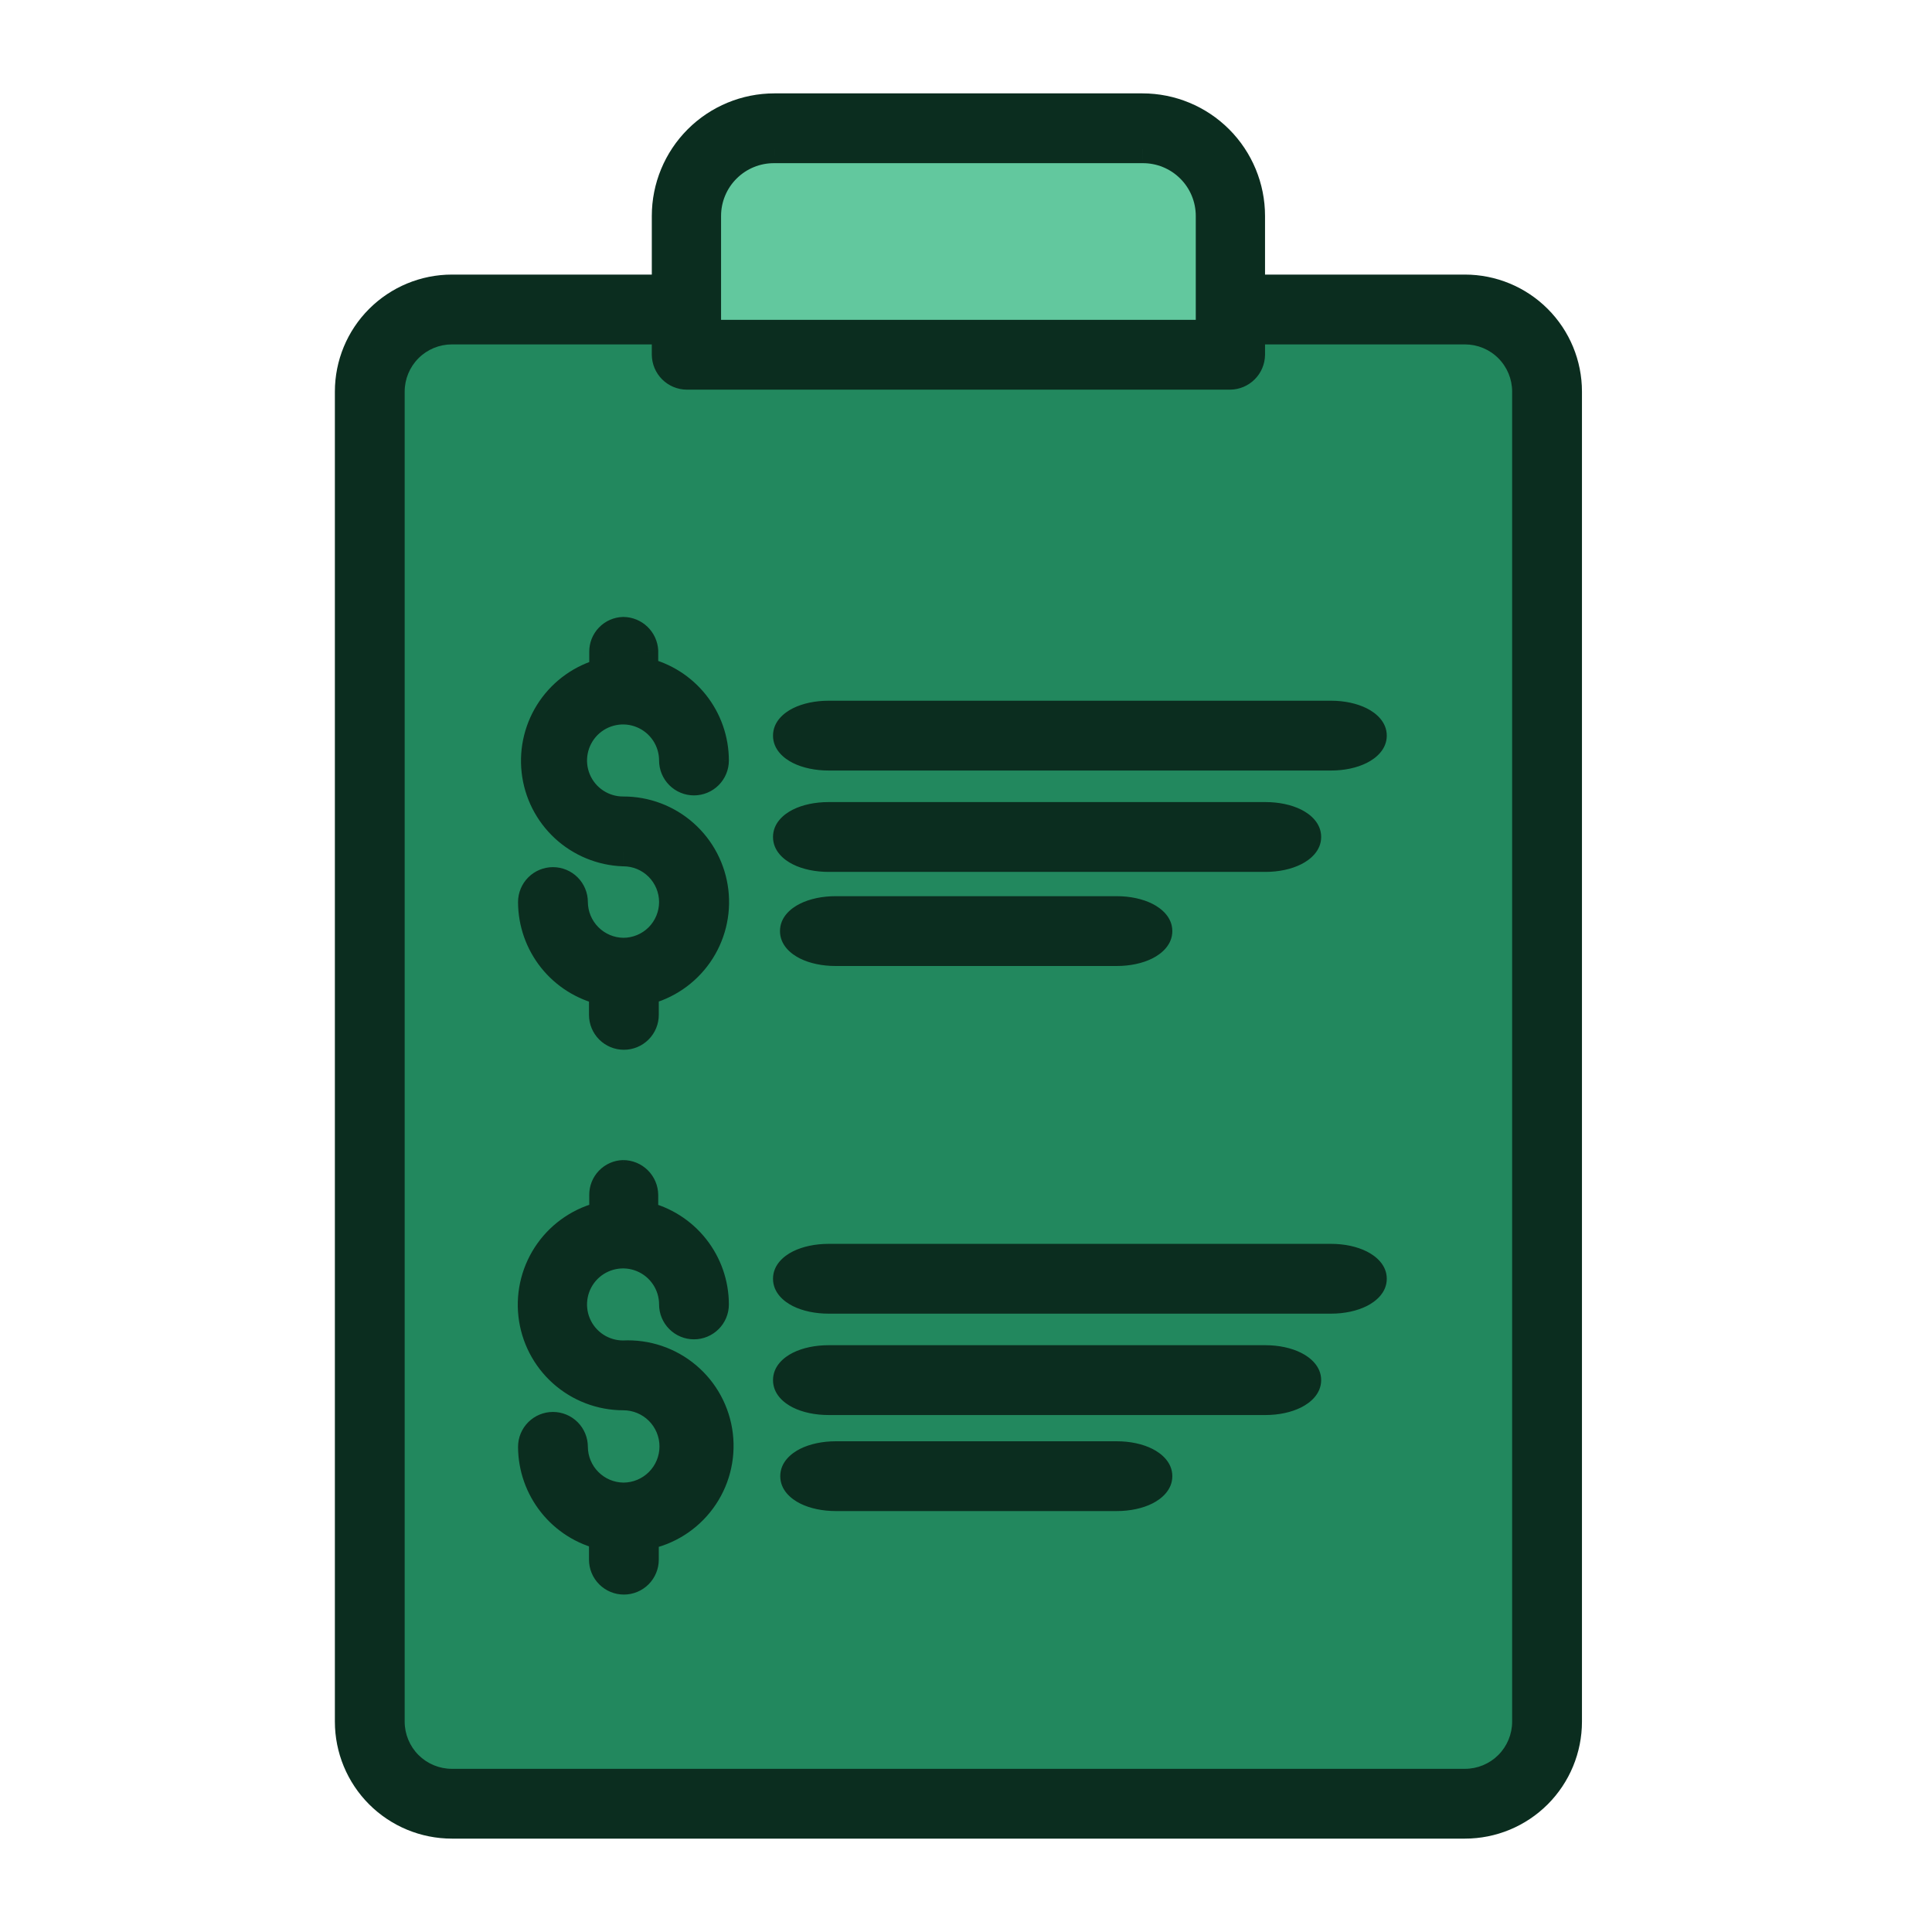 <svg width="72" height="72" viewBox="0 0 72 72" fill="none" xmlns="http://www.w3.org/2000/svg">
<g id="request-for-quotation">
<path id="Rectangle 34624770" d="M14 15C14 13.343 15.343 12 17 12H24.169C24.713 12 25.246 12.148 25.712 12.428L26.71 13.026C27.225 13.335 27.82 13.482 28.42 13.449L36.5 13H44.941C45.284 13 45.597 12.806 45.75 12.5C45.903 12.194 46.216 12 46.559 12H55C56.657 12 58 13.343 58 15V64C58 65.657 56.657 67 55 67H17C15.343 67 14 65.657 14 64V15Z" fill="#22885E"/>
<g id="Vector">
<path d="M28.86 4C27.786 4 26.756 4.426 25.997 5.186C25.238 5.945 24.811 6.974 24.811 8.048V10.754H16.84C15.822 10.754 14.845 11.158 14.125 11.879C13.405 12.599 13 13.575 13 14.594V54.211C13 54.418 13.082 54.617 13.229 54.763C13.375 54.91 13.573 54.992 13.78 54.992C13.988 54.992 14.186 54.91 14.332 54.763C14.479 54.617 14.561 54.418 14.561 54.211V14.594C14.561 13.989 14.801 13.41 15.229 12.982C15.656 12.555 16.236 12.315 16.84 12.315H24.811V13.22C24.814 13.426 24.897 13.623 25.043 13.769C25.189 13.915 25.386 13.998 25.592 14.001H45.843C46.049 13.998 46.246 13.915 46.392 13.769C46.538 13.623 46.621 13.426 46.623 13.22V12.315H54.595C55.199 12.315 55.779 12.555 56.206 12.982C56.634 13.41 56.874 13.989 56.874 14.594V64.16C56.874 64.764 56.634 65.344 56.206 65.772C55.779 66.199 55.199 66.439 54.595 66.439H16.84C16.236 66.439 15.656 66.199 15.229 65.772C14.801 65.344 14.561 64.764 14.561 64.16V52.578C14.561 52.371 14.479 52.172 14.332 52.026C14.186 51.879 13.988 51.797 13.78 51.797C13.573 51.797 13.375 51.879 13.229 52.026C13.082 52.172 13 52.371 13 52.578V64.16C13 65.178 13.405 66.155 14.125 66.875C14.845 67.595 15.822 68 16.84 68H54.595C55.613 68 56.59 67.595 57.31 66.875C58.03 66.155 58.435 65.178 58.435 64.16V14.594C58.435 13.575 58.03 12.599 57.31 11.879C56.59 11.158 55.613 10.754 54.595 10.754H46.623V8.048C46.623 6.974 46.197 5.945 45.438 5.186C44.679 4.426 43.649 4 42.575 4H28.86ZM28.86 5.561H42.575C42.904 5.558 43.229 5.621 43.533 5.744C43.838 5.868 44.114 6.051 44.347 6.282C44.581 6.513 44.766 6.788 44.892 7.092C45.018 7.395 45.083 7.72 45.083 8.048V12.44H26.352V8.048C26.352 7.72 26.417 7.395 26.543 7.092C26.669 6.788 26.854 6.513 27.087 6.282C27.32 6.051 27.597 5.868 27.901 5.744C28.206 5.621 28.531 5.558 28.86 5.561ZM23.23 23.512C23.027 23.518 22.835 23.603 22.695 23.749C22.555 23.895 22.477 24.09 22.48 24.293V25.052C21.688 25.261 20.997 25.747 20.534 26.423C20.071 27.098 19.866 27.918 19.957 28.732C20.048 29.546 20.428 30.3 21.029 30.857C21.63 31.414 22.411 31.736 23.23 31.765C23.473 31.765 23.714 31.812 23.939 31.906C24.163 31.999 24.367 32.135 24.539 32.307C24.711 32.479 24.848 32.683 24.941 32.908C25.034 33.133 25.082 33.374 25.082 33.617C25.082 33.86 25.034 34.101 24.941 34.326C24.848 34.55 24.711 34.755 24.539 34.927C24.367 35.099 24.163 35.235 23.939 35.328C23.714 35.421 23.473 35.469 23.23 35.469C22.741 35.464 22.274 35.267 21.93 34.92C21.585 34.574 21.39 34.106 21.388 33.617C21.388 33.41 21.305 33.211 21.159 33.065C21.013 32.919 20.814 32.836 20.607 32.836C20.4 32.836 20.202 32.919 20.055 33.065C19.909 33.211 19.827 33.41 19.827 33.617C19.828 34.387 20.09 35.135 20.57 35.737C21.05 36.34 21.719 36.763 22.47 36.937V37.821C22.47 38.028 22.552 38.227 22.698 38.373C22.845 38.519 23.043 38.602 23.25 38.602C23.457 38.602 23.656 38.519 23.802 38.373C23.949 38.227 24.031 38.028 24.031 37.821V36.937C24.845 36.742 25.558 36.255 26.037 35.569C26.515 34.883 26.725 34.044 26.626 33.214C26.527 32.383 26.127 31.617 25.501 31.062C24.874 30.507 24.066 30.202 23.23 30.204C22.861 30.206 22.5 30.098 22.192 29.895C21.884 29.691 21.644 29.401 21.501 29.061C21.359 28.721 21.32 28.346 21.391 27.984C21.462 27.622 21.638 27.289 21.898 27.027C22.158 26.766 22.49 26.587 22.852 26.515C23.214 26.442 23.589 26.478 23.93 26.619C24.271 26.759 24.562 26.998 24.767 27.305C24.972 27.611 25.082 27.972 25.082 28.341C25.082 28.548 25.164 28.746 25.311 28.893C25.457 29.039 25.655 29.121 25.862 29.121C26.069 29.121 26.268 29.039 26.414 28.893C26.561 28.746 26.643 28.548 26.643 28.341C26.642 27.572 26.382 26.826 25.904 26.223C25.426 25.62 24.759 25.197 24.01 25.021V24.262C24 24.061 23.913 23.872 23.768 23.733C23.623 23.593 23.43 23.515 23.23 23.512ZM30.878 26.634C30.025 26.634 29.328 26.978 29.328 27.415C29.328 27.852 30.025 28.195 30.878 28.195H49.61C50.463 28.195 51.161 27.841 51.161 27.415C51.161 26.988 50.463 26.634 49.61 26.634H30.878ZM30.878 30.412C30.015 30.412 29.328 30.755 29.328 31.192C29.328 31.629 30.015 31.973 30.878 31.973H47.165C48.018 31.973 48.715 31.619 48.715 31.192C48.715 30.755 48.018 30.412 47.165 30.412H30.878ZM31.139 33.919C30.285 33.919 29.588 34.262 29.588 34.699C29.588 35.136 30.285 35.48 31.139 35.48H41.618C42.482 35.48 43.169 35.126 43.169 34.699C43.169 34.273 42.482 33.919 41.618 33.919H31.139ZM23.23 43.753C23.027 43.758 22.835 43.843 22.695 43.989C22.555 44.135 22.477 44.331 22.48 44.533V45.293C21.661 45.477 20.938 45.958 20.45 46.642C19.963 47.325 19.744 48.165 19.837 49C19.93 49.835 20.327 50.606 20.953 51.166C21.579 51.727 22.39 52.036 23.23 52.036C23.725 52.036 24.2 52.233 24.55 52.584C24.901 52.934 25.098 53.409 25.098 53.904C25.098 54.4 24.901 54.875 24.55 55.225C24.2 55.576 23.725 55.772 23.23 55.772C22.741 55.767 22.274 55.57 21.93 55.223C21.585 54.877 21.39 54.409 21.388 53.92C21.388 53.713 21.305 53.514 21.159 53.368C21.013 53.222 20.814 53.139 20.607 53.139C20.4 53.139 20.202 53.222 20.055 53.368C19.909 53.514 19.827 53.713 19.827 53.92C19.83 54.69 20.092 55.436 20.572 56.039C21.052 56.641 21.72 57.064 22.47 57.24V58.124C22.47 58.331 22.552 58.53 22.698 58.676C22.845 58.822 23.043 58.905 23.25 58.905C23.457 58.905 23.656 58.822 23.802 58.676C23.949 58.53 24.031 58.331 24.031 58.124V57.24C24.882 57.081 25.641 56.604 26.154 55.907C26.667 55.209 26.896 54.343 26.794 53.483C26.692 52.623 26.267 51.834 25.606 51.275C24.944 50.717 24.094 50.431 23.23 50.475C22.861 50.477 22.5 50.37 22.192 50.167C21.884 49.963 21.644 49.673 21.501 49.333C21.359 48.993 21.32 48.618 21.391 48.256C21.462 47.894 21.638 47.561 21.898 47.299C22.158 47.038 22.49 46.859 22.852 46.786C23.214 46.714 23.589 46.75 23.93 46.891C24.271 47.031 24.562 47.27 24.767 47.577C24.972 47.883 25.082 48.244 25.082 48.613C25.082 48.82 25.164 49.018 25.311 49.165C25.457 49.311 25.655 49.393 25.862 49.393C26.069 49.393 26.268 49.311 26.414 49.165C26.561 49.018 26.643 48.82 26.643 48.613C26.642 47.844 26.382 47.097 25.904 46.495C25.426 45.892 24.759 45.469 24.01 45.293V44.533C24.007 44.325 23.923 44.127 23.775 43.981C23.627 43.835 23.427 43.753 23.219 43.753H23.23ZM30.878 46.875C30.025 46.875 29.328 47.218 29.328 47.655C29.328 48.092 30.025 48.436 30.878 48.436H49.61C50.463 48.436 51.161 48.082 51.161 47.655C51.161 47.229 50.463 46.875 49.61 46.875H30.878ZM30.878 50.652C30.015 50.652 29.328 50.996 29.328 51.433C29.328 51.87 30.015 52.213 30.878 52.213H47.165C48.018 52.213 48.715 51.859 48.715 51.433C48.715 51.006 48.018 50.652 47.165 50.652H30.878ZM31.149 54.232C30.296 54.232 29.598 54.576 29.598 55.013C29.598 55.45 30.296 55.793 31.149 55.793H41.618C42.482 55.793 43.169 55.439 43.169 55.013C43.169 54.586 42.482 54.232 41.618 54.232H31.149Z" fill="#0B2D1F"/>
<path d="M28.86 5.561H42.575C42.904 5.558 43.229 5.621 43.533 5.744C43.838 5.868 44.114 6.051 44.347 6.282C44.581 6.513 44.766 6.788 44.892 7.092C45.018 7.395 45.083 7.72 45.083 8.048V12.44H26.352V8.048C26.352 7.72 26.417 7.395 26.543 7.092C26.669 6.788 26.854 6.513 27.087 6.282C27.32 6.051 27.597 5.868 27.901 5.744C28.206 5.621 28.531 5.558 28.86 5.561Z" fill="#62C89E"/>
<path d="M24.811 10.754V11.274H25.332V10.754H24.811ZM13 14.594H12.48H13ZM13 54.211H13.52H13ZM14.561 14.594H14.041H14.561ZM24.811 12.315H25.332V11.794H24.811V12.315ZM24.811 13.22H24.291L24.291 13.227L24.811 13.22ZM25.592 14.001L25.585 14.521H25.592V14.001ZM45.843 14.001V14.521L45.85 14.521L45.843 14.001ZM46.623 13.22L47.144 13.227V13.22H46.623ZM46.623 12.315V11.794H46.103V12.315H46.623ZM56.874 14.594H57.394H56.874ZM54.595 66.439V66.959V66.439ZM14.561 52.578H15.081H14.561ZM13 64.16H12.48H13ZM16.84 68V67.48V68ZM54.595 68V67.48V68ZM54.595 10.754V10.233V10.754ZM46.623 10.754H46.103V11.274H46.623V10.754ZM28.86 5.561L28.855 6.081H28.86V5.561ZM42.575 5.561V6.081L42.58 6.081L42.575 5.561ZM45.083 8.048L44.563 8.048V8.048H45.083ZM45.083 12.44V12.96H45.604V12.44H45.083ZM26.352 12.44H25.831V12.96H26.352V12.44ZM26.352 8.048H26.872V8.048L26.352 8.048ZM23.23 23.512L23.236 22.992L23.226 22.992L23.216 22.992L23.23 23.512ZM22.48 24.293H23.001L23.001 24.285L22.48 24.293ZM22.48 25.052L22.613 25.555L23.001 25.453V25.052H22.48ZM23.23 31.765L23.211 32.285L23.221 32.285H23.23V31.765ZM23.23 35.469L23.224 35.99H23.23V35.469ZM21.388 33.617H20.867L20.867 33.62L21.388 33.617ZM19.827 33.617H19.306L19.306 33.618L19.827 33.617ZM22.47 36.937H22.99V36.523L22.587 36.43L22.47 36.937ZM24.031 36.937L23.91 36.431L23.511 36.526V36.937H24.031ZM23.23 30.204L23.229 29.683L23.227 29.683L23.23 30.204ZM25.082 28.341H25.602V28.341L25.082 28.341ZM26.643 28.341H27.163L27.163 28.34L26.643 28.341ZM24.01 25.021H23.49V25.433L23.891 25.528L24.01 25.021ZM24.01 24.262H24.53V24.248L24.53 24.234L24.01 24.262ZM23.23 43.753L23.244 44.273L23.23 43.233V43.753ZM22.48 44.533H23.001L23.001 44.526L22.48 44.533ZM22.48 45.293L22.595 45.801L23.001 45.709V45.293H22.48ZM23.23 52.036V51.516V52.036ZM25.098 53.904H25.618H25.098ZM23.23 55.772L23.224 56.293H23.23V55.772ZM21.388 53.92H20.867L20.867 53.923L21.388 53.92ZM19.827 53.92H19.306L19.306 53.922L19.827 53.92ZM22.47 57.24H22.99V56.827L22.588 56.733L22.47 57.24ZM24.031 57.24L23.935 56.728L23.511 56.807V57.24H24.031ZM23.23 50.475L23.233 50.996L23.244 50.996L23.256 50.995L23.23 50.475ZM25.082 48.613H25.602V48.613L25.082 48.613ZM26.643 48.613H27.163L27.163 48.612L26.643 48.613ZM24.01 45.293H23.49V45.705L23.891 45.8L24.01 45.293ZM24.01 44.533H24.53L24.53 44.526L24.01 44.533ZM23.219 43.753L23.219 43.233L23.219 44.273V43.753ZM28.86 3.48C27.648 3.48 26.486 3.961 25.629 4.818L26.365 5.554C27.027 4.892 27.924 4.52 28.86 4.52V3.48ZM25.629 4.818C24.772 5.675 24.291 6.837 24.291 8.048H25.332C25.332 7.112 25.703 6.215 26.365 5.554L25.629 4.818ZM24.291 8.048V10.754H25.332V8.048H24.291ZM24.811 10.233H16.84V11.274H24.811V10.233ZM16.84 10.233C15.684 10.233 14.575 10.693 13.757 11.511L14.493 12.246C15.115 11.624 15.96 11.274 16.84 11.274V10.233ZM13.757 11.511C12.939 12.328 12.48 13.437 12.48 14.594H13.52C13.52 13.713 13.87 12.869 14.493 12.246L13.757 11.511ZM12.48 14.594V54.211H13.52V14.594H12.48ZM12.48 54.211C12.48 54.556 12.617 54.887 12.861 55.131L13.597 54.395C13.548 54.346 13.52 54.28 13.52 54.211H12.48ZM12.861 55.131C13.105 55.375 13.435 55.512 13.78 55.512V54.471C13.711 54.471 13.645 54.444 13.597 54.395L12.861 55.131ZM13.78 55.512C14.126 55.512 14.456 55.375 14.7 55.131L13.964 54.395C13.916 54.444 13.85 54.471 13.78 54.471V55.512ZM14.7 55.131C14.944 54.887 15.081 54.556 15.081 54.211H14.041C14.041 54.28 14.013 54.346 13.964 54.395L14.7 55.131ZM15.081 54.211V14.594H14.041V54.211H15.081ZM15.081 14.594C15.081 14.127 15.267 13.68 15.596 13.35L14.861 12.614C14.336 13.139 14.041 13.851 14.041 14.594H15.081ZM15.596 13.35C15.926 13.02 16.374 12.835 16.84 12.835V11.794C16.098 11.794 15.386 12.089 14.861 12.614L15.596 13.35ZM16.84 12.835H24.811V11.794H16.84V12.835ZM24.291 12.315V13.22H25.332V12.315H24.291ZM24.291 13.227C24.296 13.569 24.433 13.895 24.675 14.137L25.411 13.401C25.361 13.351 25.333 13.284 25.332 13.213L24.291 13.227ZM24.675 14.137C24.917 14.379 25.243 14.517 25.585 14.521L25.599 13.48C25.528 13.479 25.461 13.451 25.411 13.401L24.675 14.137ZM25.592 14.521H45.843V13.48H25.592V14.521ZM45.85 14.521C46.191 14.517 46.518 14.379 46.76 14.137L46.024 13.401C45.974 13.451 45.907 13.479 45.836 13.48L45.85 14.521ZM46.76 14.137C47.002 13.895 47.139 13.569 47.144 13.227L46.103 13.213C46.102 13.284 46.074 13.351 46.024 13.401L46.76 14.137ZM47.144 13.22V12.315H46.103V13.22H47.144ZM46.623 12.835H54.595V11.794H46.623V12.835ZM54.595 12.835C55.061 12.835 55.509 13.02 55.838 13.35L56.574 12.614C56.049 12.089 55.337 11.794 54.595 11.794V12.835ZM55.838 13.35C56.168 13.68 56.353 14.127 56.353 14.594H57.394C57.394 13.851 57.099 13.139 56.574 12.614L55.838 13.35ZM56.353 14.594V64.16H57.394V14.594H56.353ZM56.353 64.16C56.353 64.626 56.168 65.074 55.838 65.404L56.574 66.139C57.099 65.615 57.394 64.902 57.394 64.16H56.353ZM55.838 65.404C55.509 65.733 55.061 65.919 54.595 65.919V66.959C55.337 66.959 56.049 66.664 56.574 66.139L55.838 65.404ZM54.595 65.919H16.84V66.959H54.595V65.919ZM16.84 65.919C16.374 65.919 15.926 65.733 15.596 65.404L14.861 66.139C15.386 66.664 16.098 66.959 16.84 66.959V65.919ZM15.596 65.404C15.267 65.074 15.081 64.626 15.081 64.16H14.041C14.041 64.902 14.336 65.615 14.861 66.139L15.596 65.404ZM15.081 64.16V52.578H14.041V64.16H15.081ZM15.081 52.578C15.081 52.233 14.944 51.902 14.7 51.658L13.964 52.394C14.013 52.442 14.041 52.509 14.041 52.578H15.081ZM14.7 51.658C14.456 51.414 14.126 51.277 13.78 51.277V52.317C13.85 52.317 13.916 52.345 13.964 52.394L14.7 51.658ZM13.78 51.277C13.435 51.277 13.105 51.414 12.861 51.658L13.597 52.394C13.645 52.345 13.711 52.317 13.78 52.317V51.277ZM12.861 51.658C12.617 51.902 12.48 52.233 12.48 52.578H13.52C13.52 52.509 13.548 52.442 13.597 52.394L12.861 51.658ZM12.48 52.578V64.16H13.52V52.578H12.48ZM12.48 64.16C12.48 65.316 12.939 66.425 13.757 67.243L14.493 66.507C13.87 65.885 13.52 65.04 13.52 64.16H12.48ZM13.757 67.243C14.575 68.061 15.684 68.52 16.84 68.52V67.48C15.96 67.48 15.115 67.13 14.493 66.507L13.757 67.243ZM16.84 68.52H54.595V67.48H16.84V68.52ZM54.595 68.52C55.751 68.52 56.86 68.061 57.678 67.243L56.942 66.507C56.32 67.13 55.475 67.48 54.595 67.48V68.52ZM57.678 67.243C58.496 66.425 58.955 65.316 58.955 64.16H57.914C57.914 65.04 57.565 65.885 56.942 66.507L57.678 67.243ZM58.955 64.16V14.594H57.914V64.16H58.955ZM58.955 14.594C58.955 13.437 58.496 12.328 57.678 11.511L56.942 12.246C57.565 12.869 57.914 13.713 57.914 14.594H58.955ZM57.678 11.511C56.86 10.693 55.751 10.233 54.595 10.233V11.274C55.475 11.274 56.32 11.624 56.942 12.246L57.678 11.511ZM54.595 10.233H46.623V11.274H54.595V10.233ZM47.144 10.754V8.048H46.103V10.754H47.144ZM47.144 8.048C47.144 6.837 46.662 5.675 45.806 4.818L45.07 5.554C45.731 6.215 46.103 7.112 46.103 8.048H47.144ZM45.806 4.818C44.949 3.961 43.787 3.48 42.575 3.48V4.52C43.511 4.52 44.408 4.892 45.07 5.554L45.806 4.818ZM42.575 3.48H28.86V4.52H42.575V3.48ZM28.86 6.081H42.575V5.041H28.86V6.081ZM42.58 6.081C42.839 6.079 43.097 6.128 43.337 6.226L43.73 5.262C43.362 5.113 42.968 5.037 42.571 5.041L42.58 6.081ZM43.337 6.226C43.578 6.324 43.797 6.469 43.981 6.652L44.714 5.913C44.432 5.633 44.097 5.412 43.73 5.262L43.337 6.226ZM43.981 6.652C44.166 6.834 44.312 7.052 44.412 7.292L45.372 6.891C45.22 6.525 44.996 6.192 44.714 5.913L43.981 6.652ZM44.412 7.292C44.511 7.531 44.563 7.788 44.563 8.048L45.604 8.048C45.604 7.651 45.525 7.258 45.372 6.891L44.412 7.292ZM44.563 8.048V12.44H45.604V8.048H44.563ZM45.083 11.919H26.352V12.96H45.083V11.919ZM26.872 12.44V8.048H25.831V12.44H26.872ZM26.872 8.048C26.872 7.788 26.923 7.531 27.023 7.292L26.062 6.891C25.91 7.258 25.831 7.651 25.831 8.048L26.872 8.048ZM27.023 7.292C27.123 7.052 27.269 6.834 27.454 6.652L26.721 5.913C26.439 6.192 26.215 6.525 26.062 6.891L27.023 7.292ZM27.454 6.652C27.638 6.469 27.857 6.324 28.097 6.226L27.705 5.262C27.337 5.412 27.003 5.633 26.721 5.913L27.454 6.652ZM28.097 6.226C28.338 6.128 28.596 6.079 28.855 6.081L28.864 5.041C28.467 5.037 28.073 5.113 27.705 5.262L28.097 6.226ZM23.216 22.992C22.876 23.001 22.554 23.144 22.32 23.388L23.07 24.109C23.116 24.062 23.178 24.034 23.244 24.032L23.216 22.992ZM22.32 23.388C22.084 23.633 21.955 23.961 21.96 24.3L23.001 24.285C23 24.22 23.025 24.156 23.07 24.109L22.32 23.388ZM21.96 24.293V25.052H23.001V24.293H21.96ZM22.348 24.549C21.435 24.789 20.639 25.35 20.105 26.128L20.963 26.717C21.356 26.145 21.941 25.732 22.613 25.555L22.348 24.549ZM20.105 26.128C19.571 26.907 19.335 27.852 19.44 28.79L20.474 28.674C20.397 27.984 20.57 27.29 20.963 26.717L20.105 26.128ZM19.44 28.79C19.544 29.728 19.983 30.597 20.675 31.239L21.383 30.475C20.873 30.003 20.551 29.364 20.474 28.674L19.44 28.79ZM20.675 31.239C21.368 31.88 22.268 32.252 23.211 32.285L23.248 31.244C22.554 31.22 21.892 30.947 21.383 30.475L20.675 31.239ZM23.23 32.285C23.404 32.285 23.578 32.319 23.739 32.386L24.138 31.425C23.85 31.306 23.541 31.244 23.23 31.244V32.285ZM23.739 32.386C23.901 32.453 24.048 32.551 24.172 32.675L24.907 31.939C24.687 31.719 24.425 31.544 24.138 31.425L23.739 32.386ZM24.172 32.675C24.295 32.799 24.393 32.946 24.46 33.107L25.422 32.709C25.302 32.421 25.128 32.16 24.907 31.939L24.172 32.675ZM24.46 33.107C24.527 33.269 24.562 33.442 24.562 33.617H25.602C25.602 33.305 25.541 32.997 25.422 32.709L24.46 33.107ZM24.562 33.617C24.562 33.792 24.527 33.965 24.46 34.127L25.422 34.525C25.541 34.237 25.602 33.928 25.602 33.617H24.562ZM24.46 34.127C24.393 34.288 24.295 34.435 24.172 34.559L24.907 35.295C25.128 35.074 25.302 34.813 25.422 34.525L24.46 34.127ZM24.172 34.559C24.048 34.682 23.901 34.781 23.739 34.847L24.138 35.809C24.425 35.69 24.687 35.515 24.907 35.295L24.172 34.559ZM23.739 34.847C23.578 34.914 23.404 34.949 23.23 34.949V35.99C23.541 35.99 23.85 35.928 24.138 35.809L23.739 34.847ZM23.235 34.949C22.883 34.945 22.547 34.803 22.299 34.553L21.561 35.287C22.001 35.73 22.599 35.983 23.224 35.99L23.235 34.949ZM22.299 34.553C22.05 34.303 21.91 33.966 21.908 33.614L20.867 33.62C20.871 34.245 21.12 34.844 21.561 35.287L22.299 34.553ZM21.908 33.617C21.908 33.272 21.771 32.941 21.527 32.697L20.791 33.433C20.84 33.482 20.867 33.548 20.867 33.617H21.908ZM21.527 32.697C21.283 32.453 20.952 32.316 20.607 32.316V33.357C20.676 33.357 20.742 33.384 20.791 33.433L21.527 32.697ZM20.607 32.316C20.262 32.316 19.931 32.453 19.687 32.697L20.423 33.433C20.472 33.384 20.538 33.357 20.607 33.357V32.316ZM19.687 32.697C19.443 32.941 19.306 33.272 19.306 33.617H20.347C20.347 33.548 20.374 33.482 20.423 33.433L19.687 32.697ZM19.306 33.618C19.308 34.506 19.61 35.367 20.163 36.062L20.977 35.413C20.57 34.903 20.348 34.269 20.347 33.616L19.306 33.618ZM20.163 36.062C20.716 36.756 21.488 37.243 22.352 37.444L22.587 36.43C21.951 36.282 21.384 35.924 20.977 35.413L20.163 36.062ZM21.95 36.937V37.821H22.99V36.937H21.95ZM21.95 37.821C21.95 38.166 22.087 38.497 22.331 38.741L23.067 38.005C23.018 37.956 22.99 37.89 22.99 37.821H21.95ZM22.331 38.741C22.575 38.985 22.905 39.122 23.25 39.122V38.081C23.181 38.081 23.115 38.054 23.067 38.005L22.331 38.741ZM23.25 39.122C23.595 39.122 23.926 38.985 24.17 38.741L23.434 38.005C23.386 38.054 23.319 38.081 23.25 38.081V39.122ZM24.17 38.741C24.414 38.497 24.551 38.166 24.551 37.821H23.511C23.511 37.89 23.483 37.956 23.434 38.005L24.17 38.741ZM24.551 37.821V36.937H23.511V37.821H24.551ZM24.152 37.443C25.09 37.218 25.912 36.657 26.464 35.866L25.61 35.271C25.205 35.853 24.599 36.266 23.91 36.431L24.152 37.443ZM26.464 35.866C27.015 35.075 27.257 34.109 27.143 33.152L26.11 33.275C26.193 33.979 26.016 34.69 25.61 35.271L26.464 35.866ZM27.143 33.152C27.029 32.195 26.567 31.312 25.846 30.673L25.155 31.452C25.686 31.922 26.026 32.571 26.11 33.275L27.143 33.152ZM25.846 30.673C25.124 30.033 24.193 29.681 23.229 29.683L23.231 30.724C23.94 30.722 24.625 30.981 25.155 31.452L25.846 30.673ZM23.227 29.683C22.961 29.685 22.701 29.607 22.479 29.461L21.905 30.329C22.299 30.589 22.761 30.727 23.233 30.724L23.227 29.683ZM22.479 29.461C22.257 29.314 22.084 29.105 21.981 28.86L21.021 29.262C21.204 29.697 21.511 30.069 21.905 30.329L22.479 29.461ZM21.981 28.86C21.878 28.615 21.851 28.344 21.902 28.084L20.88 27.884C20.79 28.347 20.839 28.827 21.021 29.262L21.981 28.86ZM21.902 28.084C21.953 27.823 22.08 27.583 22.267 27.394L21.529 26.66C21.197 26.995 20.971 27.421 20.88 27.884L21.902 28.084ZM22.267 27.394C22.455 27.206 22.694 27.077 22.954 27.025L22.749 26.005C22.287 26.098 21.862 26.326 21.529 26.66L22.267 27.394ZM22.954 27.025C23.215 26.972 23.485 26.998 23.731 27.1L24.128 26.138C23.692 25.958 23.212 25.912 22.749 26.005L22.954 27.025ZM23.731 27.1C23.977 27.201 24.187 27.373 24.335 27.594L25.2 27.015C24.937 26.623 24.564 26.318 24.128 26.138L23.731 27.1ZM24.335 27.594C24.483 27.815 24.562 28.075 24.562 28.341L25.602 28.341C25.602 27.869 25.462 27.408 25.2 27.015L24.335 27.594ZM24.562 28.341C24.562 28.686 24.699 29.017 24.943 29.261L25.678 28.525C25.63 28.476 25.602 28.41 25.602 28.341H24.562ZM24.943 29.261C25.187 29.505 25.517 29.642 25.862 29.642V28.601C25.793 28.601 25.727 28.574 25.678 28.525L24.943 29.261ZM25.862 29.642C26.207 29.642 26.538 29.505 26.782 29.261L26.046 28.525C25.998 28.574 25.931 28.601 25.862 28.601V29.642ZM26.782 29.261C27.026 29.017 27.163 28.686 27.163 28.341H26.123C26.123 28.41 26.095 28.476 26.046 28.525L26.782 29.261ZM27.163 28.34C27.162 27.454 26.862 26.594 26.312 25.9L25.496 26.546C25.901 27.057 26.122 27.689 26.123 28.341L27.163 28.34ZM26.312 25.9C25.761 25.205 24.992 24.717 24.129 24.515L23.891 25.528C24.526 25.677 25.091 26.036 25.496 26.546L26.312 25.9ZM24.53 25.021V24.262H23.49V25.021H24.53ZM24.53 24.234C24.512 23.901 24.369 23.588 24.128 23.357L23.408 24.108C23.457 24.155 23.487 24.22 23.491 24.289L24.53 24.234ZM24.128 23.357C23.888 23.126 23.569 22.996 23.236 22.992L23.224 24.032C23.292 24.033 23.358 24.06 23.408 24.108L24.128 23.357ZM30.878 26.114C30.389 26.114 29.918 26.211 29.55 26.395C29.211 26.565 28.808 26.895 28.808 27.415H29.848C29.848 27.497 29.793 27.437 30.016 27.326C30.21 27.229 30.514 27.154 30.878 27.154V26.114ZM28.808 27.415C28.808 27.934 29.211 28.265 29.55 28.434C29.918 28.618 30.389 28.715 30.878 28.715V27.675C30.514 27.675 30.21 27.6 30.016 27.503C29.793 27.392 29.848 27.332 29.848 27.415H28.808ZM30.878 28.715H49.61V27.675H30.878V28.715ZM49.61 28.715C50.102 28.715 50.573 28.615 50.94 28.429C51.275 28.261 51.681 27.931 51.681 27.415H50.64C50.64 27.325 50.698 27.386 50.471 27.5C50.276 27.599 49.972 27.675 49.61 27.675V28.715ZM51.681 27.415C51.681 26.898 51.275 26.569 50.94 26.4C50.573 26.215 50.102 26.114 49.61 26.114V27.154C49.972 27.154 50.276 27.231 50.471 27.329C50.698 27.444 50.64 27.504 50.64 27.415H51.681ZM49.61 26.114H30.878V27.154H49.61V26.114ZM30.878 29.891C30.385 29.891 29.913 29.988 29.546 30.173C29.204 30.345 28.808 30.675 28.808 31.192H29.848C29.848 31.272 29.795 31.212 30.013 31.103C30.204 31.007 30.508 30.932 30.878 30.932V29.891ZM28.808 31.192C28.808 31.709 29.204 32.04 29.546 32.211C29.913 32.396 30.385 32.493 30.878 32.493V31.452C30.508 31.452 30.204 31.378 30.013 31.281C29.795 31.172 29.848 31.113 29.848 31.192H28.808ZM30.878 32.493H47.165V31.452H30.878V32.493ZM47.165 32.493C47.656 32.493 48.127 32.392 48.494 32.207C48.829 32.038 49.236 31.709 49.236 31.192H48.195C48.195 31.102 48.253 31.163 48.026 31.278C47.831 31.376 47.526 31.452 47.165 31.452V32.493ZM49.236 31.192C49.236 30.672 48.832 30.342 48.493 30.173C48.125 29.989 47.654 29.891 47.165 29.891V30.932C47.529 30.932 47.833 31.006 48.027 31.103C48.25 31.215 48.195 31.275 48.195 31.192H49.236ZM47.165 29.891H30.878V30.932H47.165V29.891ZM31.139 33.398C30.649 33.398 30.178 33.496 29.811 33.68C29.471 33.849 29.068 34.179 29.068 34.699H30.108C30.108 34.782 30.053 34.722 30.276 34.61C30.47 34.513 30.774 34.439 31.139 34.439V33.398ZM29.068 34.699C29.068 35.219 29.471 35.549 29.811 35.719C30.178 35.903 30.649 36 31.139 36V34.959C30.774 34.959 30.47 34.885 30.276 34.788C30.053 34.677 30.108 34.617 30.108 34.699H29.068ZM31.139 36H41.618V34.959H31.139V36ZM41.618 36C42.114 36 42.586 35.9 42.952 35.714C43.289 35.543 43.689 35.213 43.689 34.699H42.648C42.648 34.612 42.704 34.672 42.482 34.785C42.289 34.883 41.986 34.959 41.618 34.959V36ZM43.689 34.699C43.689 34.186 43.289 33.856 42.952 33.685C42.586 33.499 42.114 33.398 41.618 33.398V34.439C41.986 34.439 42.289 34.515 42.482 34.613C42.704 34.726 42.648 34.786 42.648 34.699H43.689ZM41.618 33.398H31.139V34.439H41.618V33.398ZM23.216 43.233C22.876 43.242 22.555 43.384 22.32 43.629L23.07 44.35C23.116 44.302 23.178 44.275 23.244 44.273L23.216 43.233ZM22.32 43.629C22.084 43.874 21.955 44.201 21.96 44.541L23.001 44.526C23 44.46 23.025 44.397 23.07 44.35L22.32 43.629ZM21.96 44.533V45.293H23.001V44.533H21.96ZM22.366 44.785C21.422 44.998 20.589 45.551 20.027 46.339L20.874 46.944C21.287 46.364 21.9 45.957 22.595 45.801L22.366 44.785ZM20.027 46.339C19.465 47.128 19.213 48.095 19.32 49.057L20.354 48.943C20.276 48.235 20.461 47.523 20.874 46.944L20.027 46.339ZM19.32 49.057C19.427 50.02 19.885 50.909 20.606 51.554L21.3 50.779C20.77 50.304 20.433 49.65 20.354 48.943L19.32 49.057ZM20.606 51.554C21.328 52.2 22.262 52.557 23.23 52.557V51.516C22.518 51.516 21.831 51.254 21.3 50.779L20.606 51.554ZM23.23 52.557C23.587 52.557 23.93 52.699 24.183 52.952L24.918 52.216C24.471 51.768 23.863 51.516 23.23 51.516V52.557ZM24.183 52.952C24.435 53.204 24.577 53.547 24.577 53.904H25.618C25.618 53.271 25.366 52.663 24.918 52.216L24.183 52.952ZM24.577 53.904C24.577 54.262 24.435 54.605 24.183 54.857L24.918 55.593C25.366 55.145 25.618 54.538 25.618 53.904H24.577ZM24.183 54.857C23.93 55.11 23.587 55.252 23.23 55.252V56.293C23.863 56.293 24.471 56.041 24.918 55.593L24.183 54.857ZM23.235 55.252C22.883 55.248 22.547 55.106 22.299 54.856L21.561 55.59C22.001 56.033 22.599 56.286 23.224 56.293L23.235 55.252ZM22.299 54.856C22.05 54.607 21.91 54.269 21.908 53.917L20.867 53.923C20.871 54.548 21.12 55.147 21.561 55.59L22.299 54.856ZM21.908 53.92C21.908 53.575 21.771 53.244 21.527 53L20.791 53.736C20.84 53.785 20.867 53.851 20.867 53.92H21.908ZM21.527 53C21.283 52.756 20.952 52.619 20.607 52.619V53.66C20.676 53.66 20.742 53.687 20.791 53.736L21.527 53ZM20.607 52.619C20.262 52.619 19.931 52.756 19.687 53L20.423 53.736C20.472 53.687 20.538 53.66 20.607 53.66V52.619ZM19.687 53C19.443 53.244 19.306 53.575 19.306 53.92H20.347C20.347 53.851 20.374 53.785 20.423 53.736L19.687 53ZM19.306 53.922C19.31 54.809 19.612 55.669 20.165 56.363L20.979 55.715C20.572 55.204 20.35 54.571 20.347 53.918L19.306 53.922ZM20.165 56.363C20.717 57.057 21.488 57.544 22.351 57.746L22.588 56.733C21.953 56.584 21.386 56.225 20.979 55.715L20.165 56.363ZM21.95 57.24V58.124H22.99V57.24H21.95ZM21.95 58.124C21.95 58.469 22.087 58.8 22.331 59.044L23.067 58.308C23.018 58.259 22.99 58.193 22.99 58.124H21.95ZM22.331 59.044C22.575 59.288 22.905 59.425 23.25 59.425V58.384C23.181 58.384 23.115 58.357 23.067 58.308L22.331 59.044ZM23.25 59.425C23.595 59.425 23.926 59.288 24.17 59.044L23.434 58.308C23.386 58.357 23.319 58.384 23.25 58.384V59.425ZM24.17 59.044C24.414 58.8 24.551 58.469 24.551 58.124H23.511C23.511 58.193 23.483 58.259 23.434 58.308L24.17 59.044ZM24.551 58.124V57.24H23.511V58.124H24.551ZM24.126 57.751C25.107 57.568 25.982 57.019 26.573 56.215L25.735 55.598C25.3 56.19 24.657 56.593 23.935 56.728L24.126 57.751ZM26.573 56.215C27.165 55.411 27.428 54.413 27.311 53.422L26.277 53.544C26.364 54.273 26.17 55.007 25.735 55.598L26.573 56.215ZM27.311 53.422C27.194 52.431 26.704 51.521 25.941 50.878L25.27 51.673C25.831 52.146 26.191 52.815 26.277 53.544L27.311 53.422ZM25.941 50.878C25.178 50.234 24.2 49.905 23.203 49.956L23.256 50.995C23.989 50.958 24.709 51.2 25.27 51.673L25.941 50.878ZM23.227 49.955C22.961 49.957 22.701 49.879 22.479 49.733L21.905 50.601C22.299 50.861 22.761 50.998 23.233 50.996L23.227 49.955ZM22.479 49.733C22.257 49.586 22.084 49.377 21.981 49.132L21.021 49.534C21.204 49.969 21.511 50.34 21.905 50.601L22.479 49.733ZM21.981 49.132C21.878 48.886 21.851 48.616 21.902 48.355L20.88 48.156C20.79 48.619 20.839 49.099 21.021 49.534L21.981 49.132ZM21.902 48.355C21.953 48.094 22.08 47.855 22.267 47.666L21.529 46.932C21.197 47.267 20.971 47.693 20.88 48.156L21.902 48.355ZM22.267 47.666C22.455 47.478 22.694 47.349 22.954 47.297L22.749 46.276C22.287 46.369 21.862 46.598 21.529 46.932L22.267 47.666ZM22.954 47.297C23.215 47.244 23.485 47.27 23.731 47.372L24.128 46.41C23.692 46.23 23.212 46.183 22.749 46.276L22.954 47.297ZM23.731 47.372C23.977 47.473 24.187 47.645 24.335 47.866L25.2 47.287C24.937 46.895 24.564 46.59 24.128 46.41L23.731 47.372ZM24.335 47.866C24.483 48.087 24.562 48.347 24.562 48.613L25.602 48.613C25.602 48.141 25.462 47.679 25.2 47.287L24.335 47.866ZM24.562 48.613C24.562 48.958 24.699 49.288 24.943 49.532L25.678 48.797C25.63 48.748 25.602 48.682 25.602 48.613H24.562ZM24.943 49.532C25.187 49.776 25.517 49.913 25.862 49.913V48.873C25.793 48.873 25.727 48.845 25.678 48.797L24.943 49.532ZM25.862 49.913C26.207 49.913 26.538 49.776 26.782 49.532L26.046 48.797C25.998 48.845 25.931 48.873 25.862 48.873V49.913ZM26.782 49.532C27.026 49.288 27.163 48.958 27.163 48.613H26.123C26.123 48.682 26.095 48.748 26.046 48.797L26.782 49.532ZM27.163 48.612C27.162 47.726 26.862 46.866 26.312 46.172L25.496 46.818C25.901 47.329 26.122 47.961 26.123 48.613L27.163 48.612ZM26.312 46.172C25.761 45.477 24.992 44.989 24.129 44.786L23.891 45.8C24.526 45.949 25.091 46.307 25.496 46.818L26.312 46.172ZM24.53 45.293V44.533H23.49V45.293H24.53ZM24.53 44.526C24.526 44.182 24.386 43.853 24.14 43.61L23.409 44.351C23.46 44.401 23.489 44.469 23.49 44.54L24.53 44.526ZM24.14 43.61C23.895 43.368 23.564 43.233 23.219 43.233L23.219 44.273C23.29 44.273 23.359 44.301 23.409 44.351L24.14 43.61ZM23.219 44.273H23.23V43.233H23.219V44.273ZM30.878 46.355C30.389 46.355 29.918 46.452 29.55 46.636C29.211 46.805 28.808 47.136 28.808 47.655H29.848C29.848 47.738 29.793 47.678 30.016 47.566C30.21 47.469 30.514 47.395 30.878 47.395V46.355ZM28.808 47.655C28.808 48.175 29.211 48.505 29.55 48.675C29.918 48.859 30.389 48.956 30.878 48.956V47.915C30.514 47.915 30.21 47.841 30.016 47.744C29.793 47.633 29.848 47.573 29.848 47.655H28.808ZM30.878 48.956H49.61V47.915H30.878V48.956ZM49.61 48.956C50.102 48.956 50.573 48.855 50.94 48.67C51.275 48.501 51.681 48.172 51.681 47.655H50.64C50.64 47.566 50.698 47.626 50.471 47.741C50.276 47.839 49.972 47.915 49.61 47.915V48.956ZM51.681 47.655C51.681 47.139 51.275 46.809 50.94 46.641C50.573 46.455 50.102 46.355 49.61 46.355V47.395C49.972 47.395 50.276 47.471 50.471 47.57C50.698 47.684 50.64 47.745 50.64 47.655H51.681ZM49.61 46.355H30.878V47.395H49.61V46.355ZM30.878 50.132C30.385 50.132 29.913 50.229 29.546 50.414C29.204 50.585 28.808 50.916 28.808 51.433H29.848C29.848 51.513 29.795 51.453 30.013 51.344C30.204 51.247 30.508 51.173 30.878 51.173V50.132ZM28.808 51.433C28.808 51.95 29.204 52.281 29.546 52.452C29.913 52.637 30.385 52.734 30.878 52.734V51.693C30.508 51.693 30.204 51.618 30.013 51.522C29.795 51.413 29.848 51.353 29.848 51.433H28.808ZM30.878 52.734H47.165V51.693H30.878V52.734ZM47.165 52.734C47.656 52.734 48.127 52.633 48.494 52.448C48.829 52.279 49.236 51.949 49.236 51.433H48.195C48.195 51.343 48.253 51.404 48.026 51.519C47.831 51.617 47.526 51.693 47.165 51.693V52.734ZM49.236 51.433C49.236 50.916 48.829 50.587 48.494 50.418C48.127 50.233 47.656 50.132 47.165 50.132V51.173C47.526 51.173 47.831 51.249 48.026 51.347C48.253 51.462 48.195 51.523 48.195 51.433H49.236ZM47.165 50.132H30.878V51.173H47.165V50.132ZM31.149 53.712C30.66 53.712 30.189 53.809 29.821 53.993C29.482 54.163 29.078 54.493 29.078 55.013H30.119C30.119 55.095 30.064 55.035 30.286 54.924C30.48 54.827 30.785 54.752 31.149 54.752V53.712ZM29.078 55.013C29.078 55.532 29.482 55.863 29.821 56.032C30.189 56.216 30.66 56.313 31.149 56.313V55.273C30.785 55.273 30.48 55.198 30.286 55.101C30.064 54.99 30.119 54.93 30.119 55.013H29.078ZM31.149 56.313H41.618V55.273H31.149V56.313ZM41.618 56.313C42.114 56.313 42.586 56.213 42.952 56.027C43.289 55.856 43.689 55.526 43.689 55.013H42.648C42.648 54.926 42.704 54.986 42.482 55.099C42.289 55.197 41.986 55.273 41.618 55.273V56.313ZM43.689 55.013C43.689 54.499 43.289 54.169 42.952 53.998C42.586 53.812 42.114 53.712 41.618 53.712V54.752C41.986 54.752 42.289 54.829 42.482 54.926C42.704 55.039 42.648 55.099 42.648 55.013H43.689ZM41.618 53.712H31.149V54.752H41.618V53.712Z" fill="#0B2D1F"/>
</g>
</g>
</svg>
